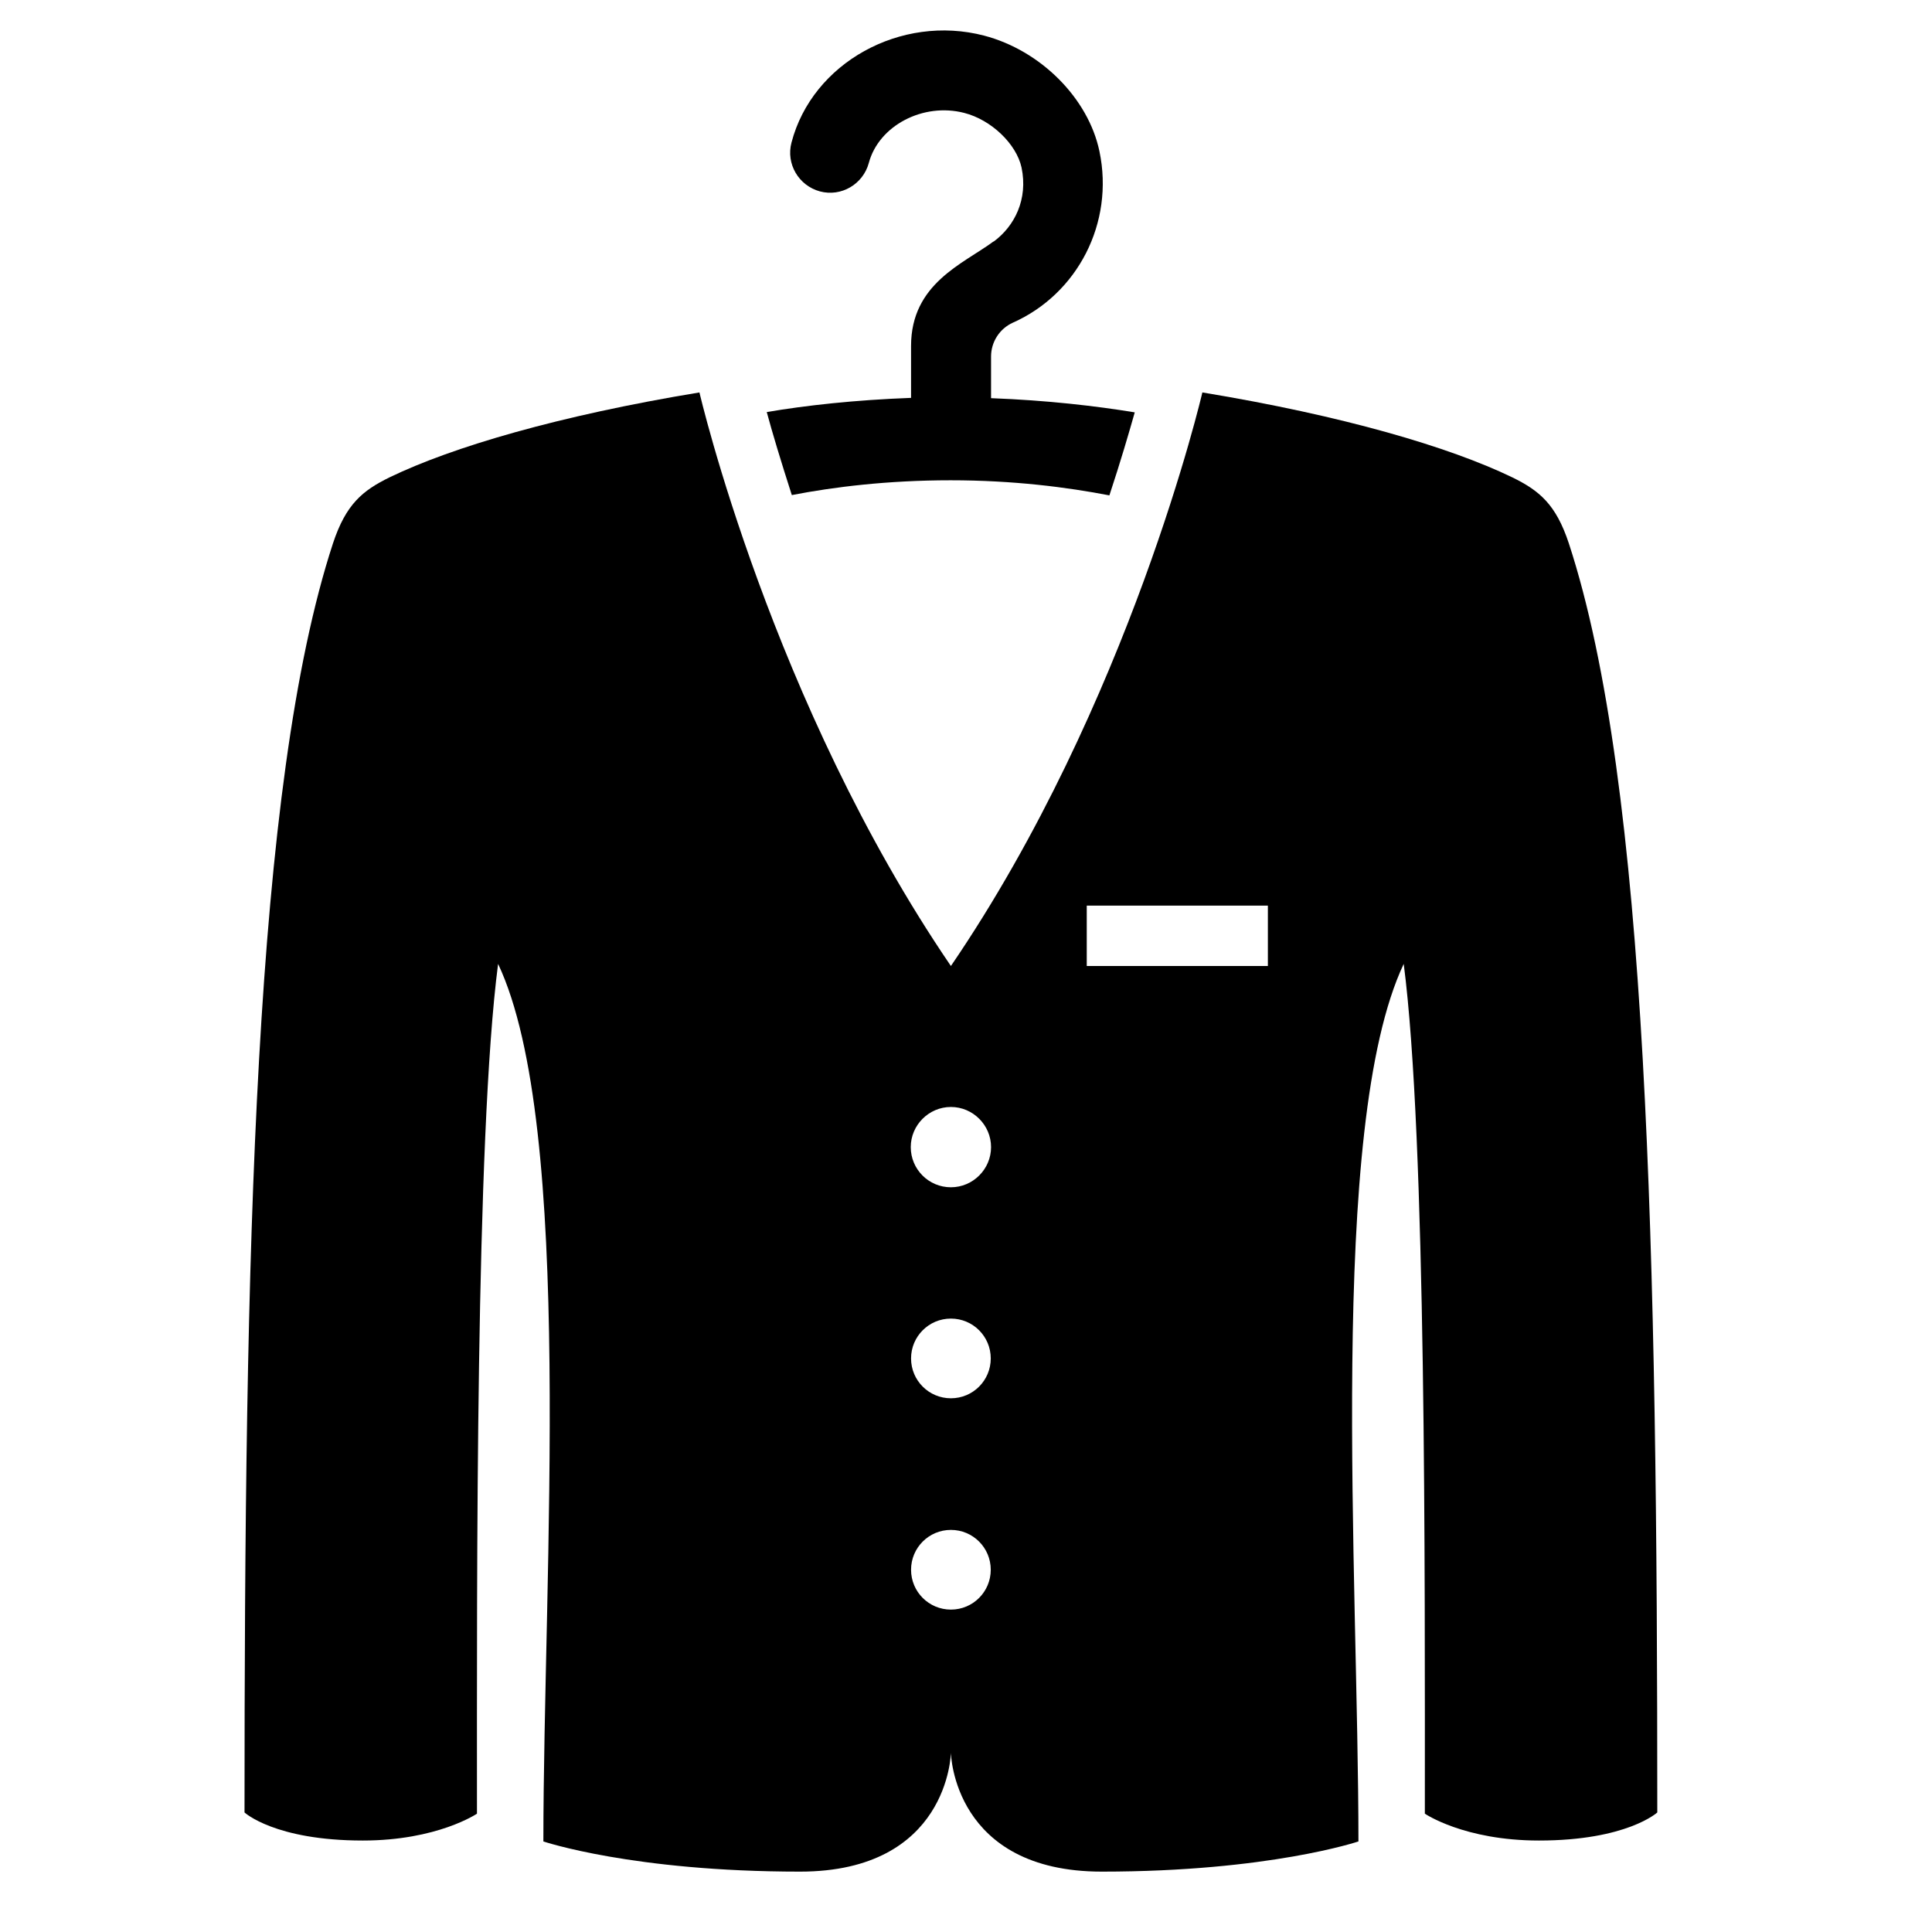<?xml version="1.0" encoding="UTF-8"?><svg id="Laag_1" xmlns="http://www.w3.org/2000/svg" xmlns:xlink="http://www.w3.org/1999/xlink" viewBox="0 0 64 64"><defs><style>.cls-1{fill:none;}.cls-2{clip-path:url(#clippath);}.cls-3{clip-path:url(#clippath-1);}</style><clipPath id="clippath"><rect class="cls-1" width="64" height="64"/></clipPath><clipPath id="clippath-1"><rect class="cls-1" width="64" height="64"/></clipPath></defs><g class="cls-2"><g class="cls-3"><path d="M32.91,8c-1,.74-2.73,1.39-2.73,3.46v1.72c-1.87,.07-3.49,.25-4.78,.47,.18,.67,.46,1.6,.83,2.75,1.39-.27,3.18-.49,5.26-.49s3.86,.23,5.26,.5c.38-1.15,.65-2.08,.84-2.75-1.28-.21-2.9-.4-4.76-.47v-1.38c0-.48,.28-.92,.72-1.12,2.14-.95,3.37-3.3,2.87-5.68-.37-1.76-1.95-3.34-3.82-3.83-2.76-.72-5.69,.9-6.38,3.54-.19,.71,.24,1.43,.94,1.62,.71,.19,1.43-.24,1.62-.94,.33-1.24,1.8-2.01,3.16-1.66,.9,.23,1.73,1.03,1.9,1.81,.22,1.05-.23,1.94-.92,2.45"/><path d="M51.97,18c-.43-1.3-.98-1.75-1.88-2.19-2.07-1-5.59-2.04-10.26-2.81,0,0-2.39,10.29-8.33,19h0c-5.94-8.71-8.33-19-8.33-19-4.67,.77-8.19,1.81-10.26,2.81-.9,.44-1.45,.89-1.88,2.19-2.62,8-2.93,23.56-2.93,42.04,0,0,1,.93,3.92,.93,2.47,0,3.78-.89,3.78-.89,0-7.86-.05-22.39,.7-28.15,2.54,5.38,1.5,20.26,1.5,29.07,0,0,2.96,1,8.5,1,4.92,0,5-3.91,5-3.94,0,.03,.08,3.94,5,3.94,5.54,0,8.5-1,8.5-1,0-8.81-1.04-23.69,1.5-29.07,.75,5.76,.7,20.29,.7,28.15,0,0,1.3,.89,3.78,.89,2.91,0,3.92-.93,3.92-.93,0-18.48-.31-34.04-2.93-42.04M31.5,53.32c-.73,0-1.32-.59-1.32-1.32s.59-1.32,1.32-1.32,1.32,.59,1.32,1.32-.59,1.32-1.32,1.32m0-7c-.73,0-1.32-.59-1.32-1.32s.59-1.32,1.32-1.32,1.32,.59,1.32,1.32-.59,1.32-1.32,1.32m0-6.99c-.74,0-1.33-.6-1.33-1.33s.6-1.33,1.33-1.33,1.33,.6,1.33,1.33-.6,1.33-1.33,1.33m10.5-7.33h-6v-2h6v2Z"/></g></g></svg>